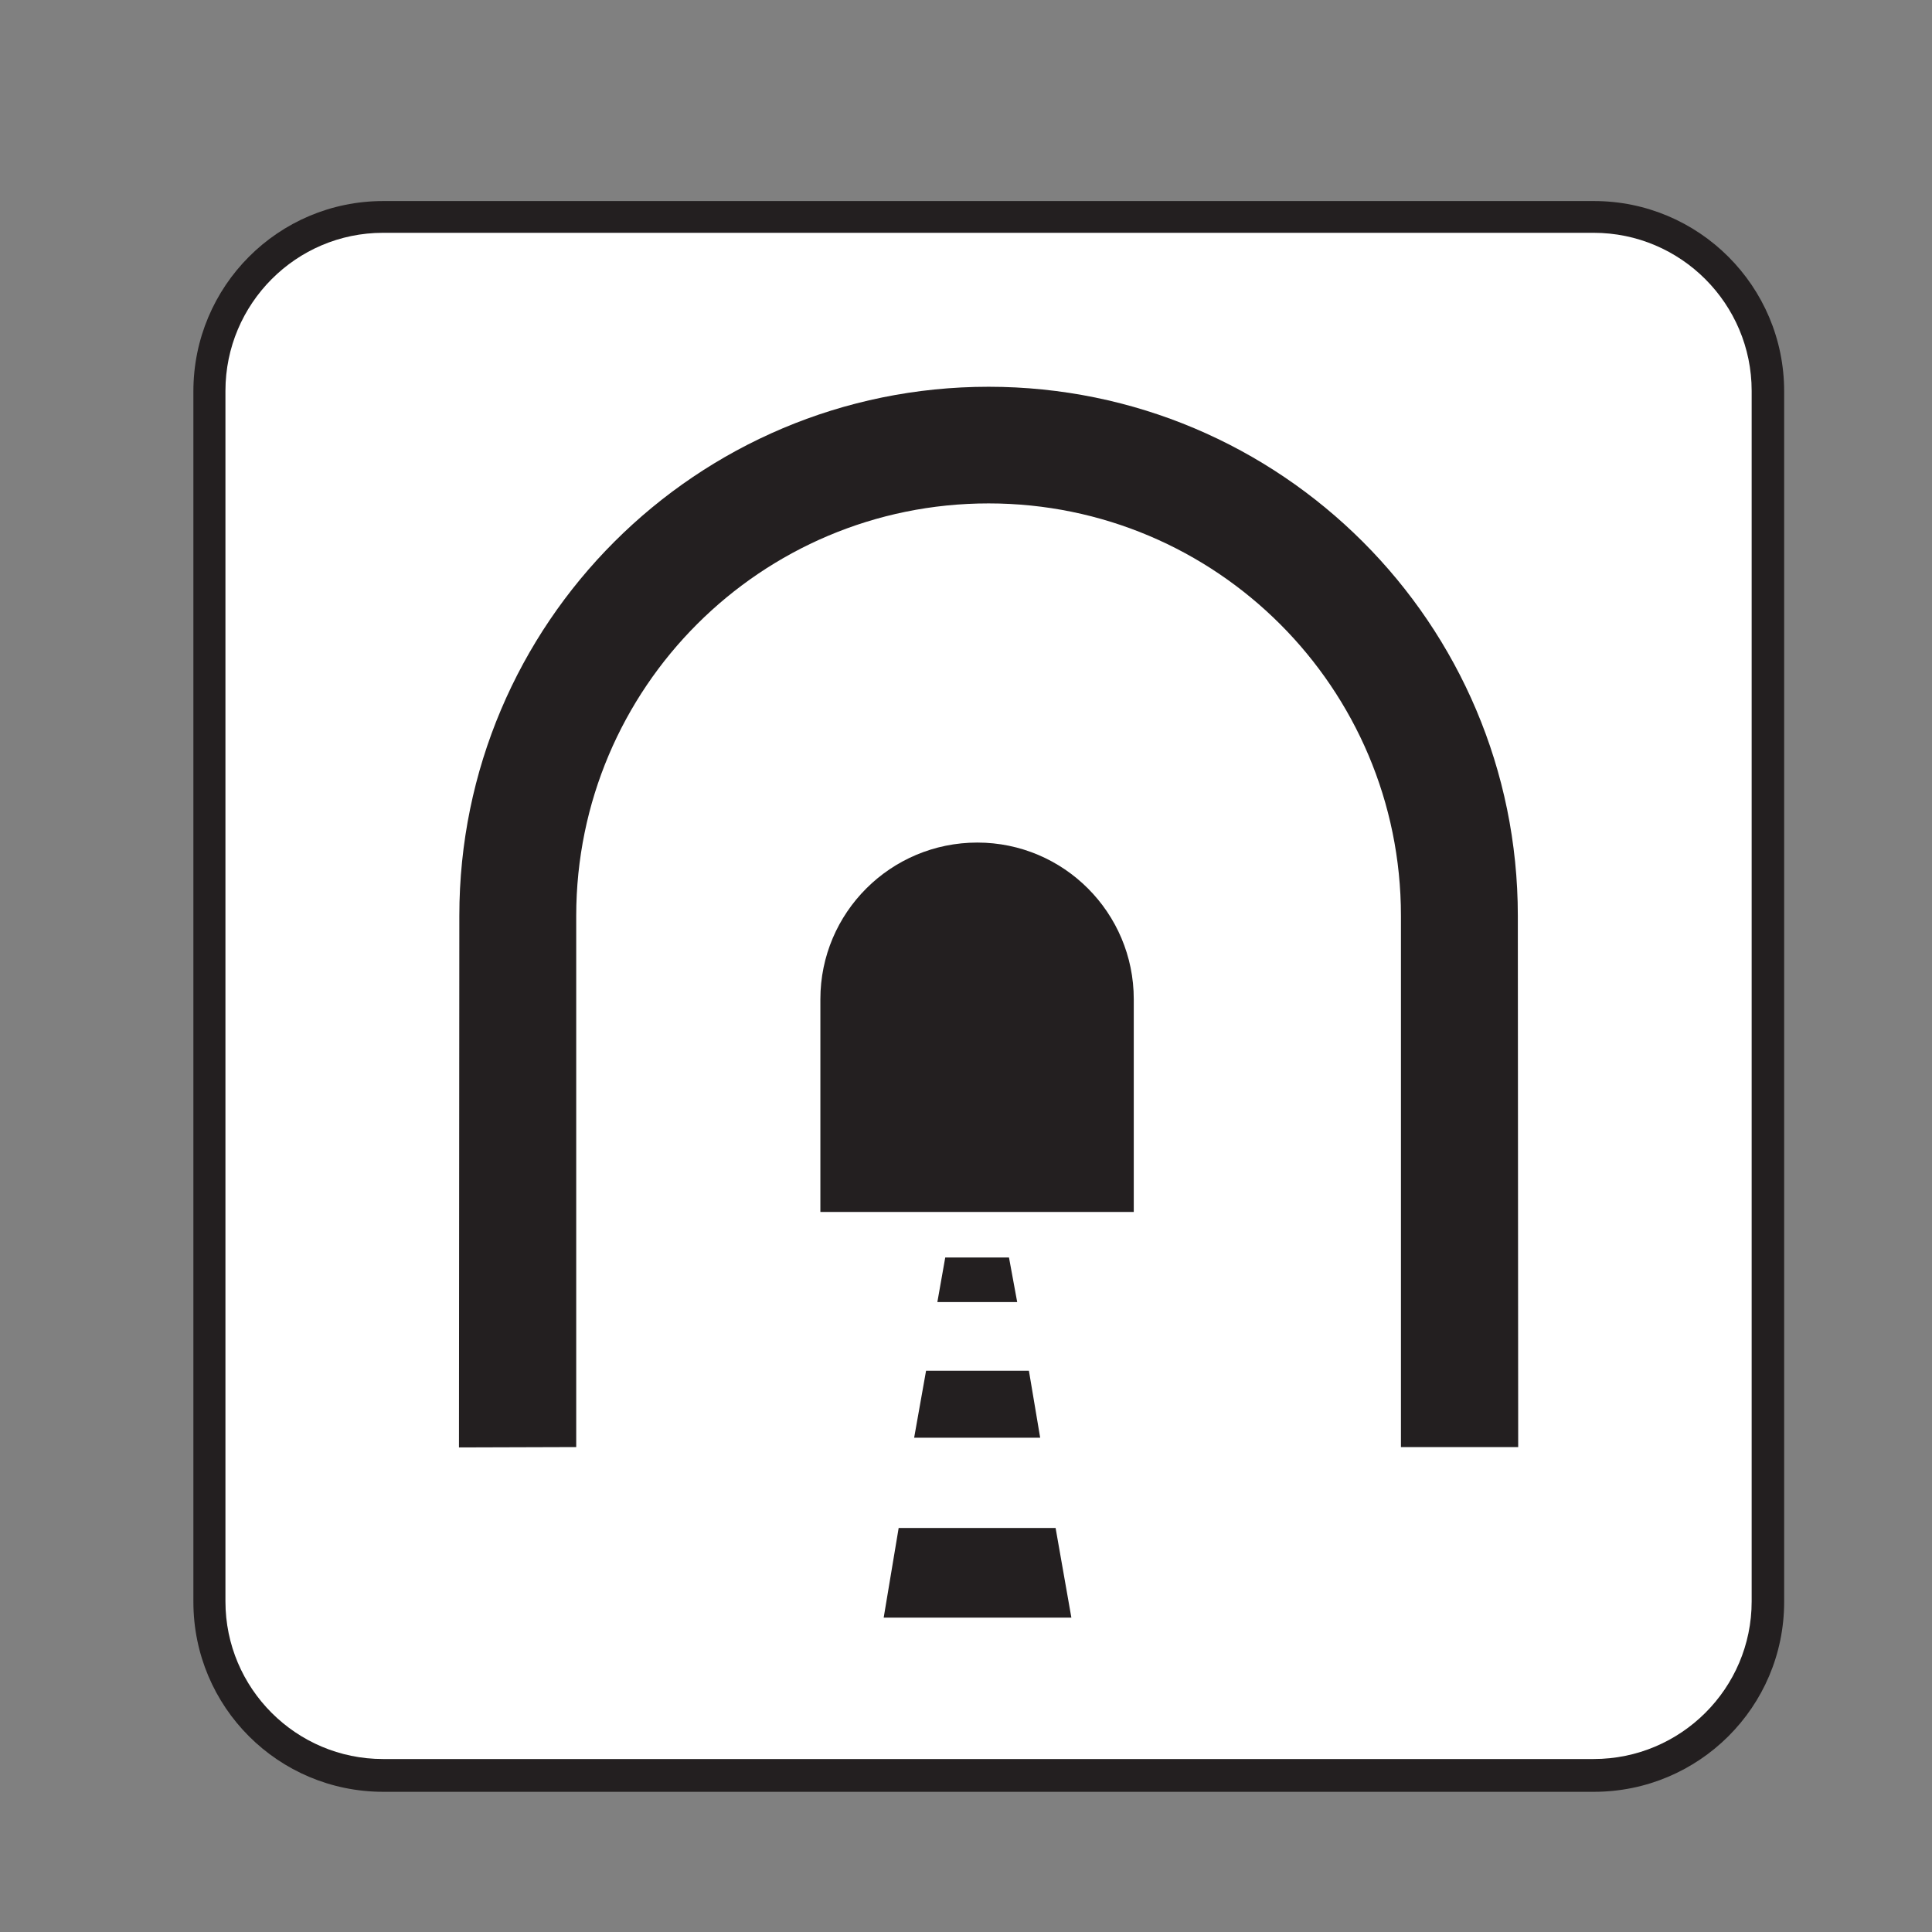 <?xml version="1.0" encoding="UTF-8" standalone="no"?>
<!-- Created with Inkscape (http://www.inkscape.org/) -->

<svg
   xmlns:dc="http://purl.org/dc/elements/1.1/"
   xmlns:cc="http://creativecommons.org/ns#"
   xmlns:rdf="http://www.w3.org/1999/02/22-rdf-syntax-ns#"
   xmlns:svg="http://www.w3.org/2000/svg"
   xmlns="http://www.w3.org/2000/svg"
   xmlns:sodipodi="http://sodipodi.sourceforge.net/DTD/sodipodi-0.dtd"
   xmlns:inkscape="http://www.inkscape.org/namespaces/inkscape"
   width="16px"
   height="16px"
   viewBox="0 0 16 16"
   version="1.1"
   id="SVGRoot"
   inkscape:version="0.92.1 r15371"
   sodipodi:docname="Tunnel.svg">
  <rect x="0" y="0" width="16" height="16" fill="#808080" stroke="none"/>
  <sodipodi:namedview
     id="base"
     pagecolor="#ffffff"
     bordercolor="#666666"
     borderopacity="1.0"
     inkscape:pageopacity="0.0"
     inkscape:pageshadow="2"
     inkscape:zoom="16"
     inkscape:cx="8"
     inkscape:cy="8"
     inkscape:document-units="px"
     inkscape:current-layer="layer1"
     showgrid="false"
     inkscape:window-width="1366"
     inkscape:window-height="705"
     inkscape:window-x="-8"
     inkscape:window-y="-8"
     inkscape:window-maximized="1"
     inkscape:grid-bbox="true" />
  <defs
     id="defs4226" />
  <g
     id="layer1"
     inkscape:groupmode="layer"
     inkscape:label="Layer 1">
    <g
       id="g5542"
       transform="matrix(1.333,0,0,-1.333,13.2,14.839)">
      <path
         d="M 0,0 C 0.652,0 1.182,0.527 1.182,1.18 V 8.701 C 1.182,9.354 0.652,9.883 0,9.883 h -7.521 c -0.653,0 -1.18,-0.529 -1.18,-1.182 V 1.18 C -8.701,0.527 -8.174,0 -7.521,0 Z"
         style="fill:#231f20;fill-opacity:1;fill-rule:nonzero;stroke:none"
         id="path5544"
         inkscape:connector-curvature="0" />
    </g>
    <g
       id="g5546"
       transform="matrix(1.333,0,0,-1.333,3.172,1.928)">
      <path
         d="m 0,0 c -0.54,0 -0.979,-0.441 -0.979,-0.982 v -7.521 c 0,-0.54 0.439,-0.979 0.979,-0.979 h 7.521 c 0.542,0 0.982,0.439 0.982,0.979 v 7.521 C 8.503,-0.441 8.063,0 7.521,0 Z"
         style="fill:#ffffff;fill-opacity:1;fill-rule:nonzero;stroke:none"
         id="path5548"
         inkscape:connector-curvature="0" />
    </g>
    <g
       id="g5550"
       transform="matrix(1.333,0,0,-1.333,6.794,10.037)">
      <path
         d="m 0,0 v 1.322 c 0,0.537 0.436,0.973 0.975,0.973 0.537,0 0.972,-0.436 0.972,-0.973 V 0 Z"
         style="fill:#231f20;fill-opacity:1;fill-rule:nonzero;stroke:none"
         id="path5552"
         inkscape:connector-curvature="0" />
    </g>
    <path
       d="m 8.187,4.169 c 1.885,0 3.415,1.528 3.415,3.415 v 4.4 h 0.971 l -0.003,-4.4 c 0,-2.42 -1.964,-4.381 -4.383,-4.381 -2.419,0 -4.383,1.961 -4.383,4.381 l -0.003,4.403 0.971,-0.003 V 7.584 C 4.773,5.697 6.302,4.169 8.187,4.169"
       style="fill:#231f20;fill-opacity:1;fill-rule:nonzero;stroke:none;stroke-width:1.333"
       id="path5556"
       inkscape:connector-curvature="0" />
    <g
       id="g5558"
       transform="matrix(1.333,0,0,-1.333,8.356,10.414)">
      <path
         d="M 0,0 H -0.396 L -0.445,-0.277 H 0.051 Z"
         style="fill:#231f20;fill-opacity:1;fill-rule:nonzero;stroke:none"
         id="path5560"
         inkscape:connector-curvature="0" />
    </g>
    <g
       id="g5562"
       transform="matrix(1.333,0,0,-1.333,8.521,11.352)">
      <path
         d="M 0,0 H -0.639 L -0.713,-0.416 H 0.07 Z"
         style="fill:#231f20;fill-opacity:1;fill-rule:nonzero;stroke:none"
         id="path5564"
         inkscape:connector-curvature="0" />
    </g>
    <g
       id="g5566"
       transform="matrix(1.333,0,0,-1.333,8.742,12.654)">
      <path
         d="M 0,0 H -0.975 L -1.068,-0.557 H 0.098 Z"
         style="fill:#231f20;fill-opacity:1;fill-rule:nonzero;stroke:none"
         id="path5568"
         inkscape:connector-curvature="0" />
    </g>
  </g>
</svg>
